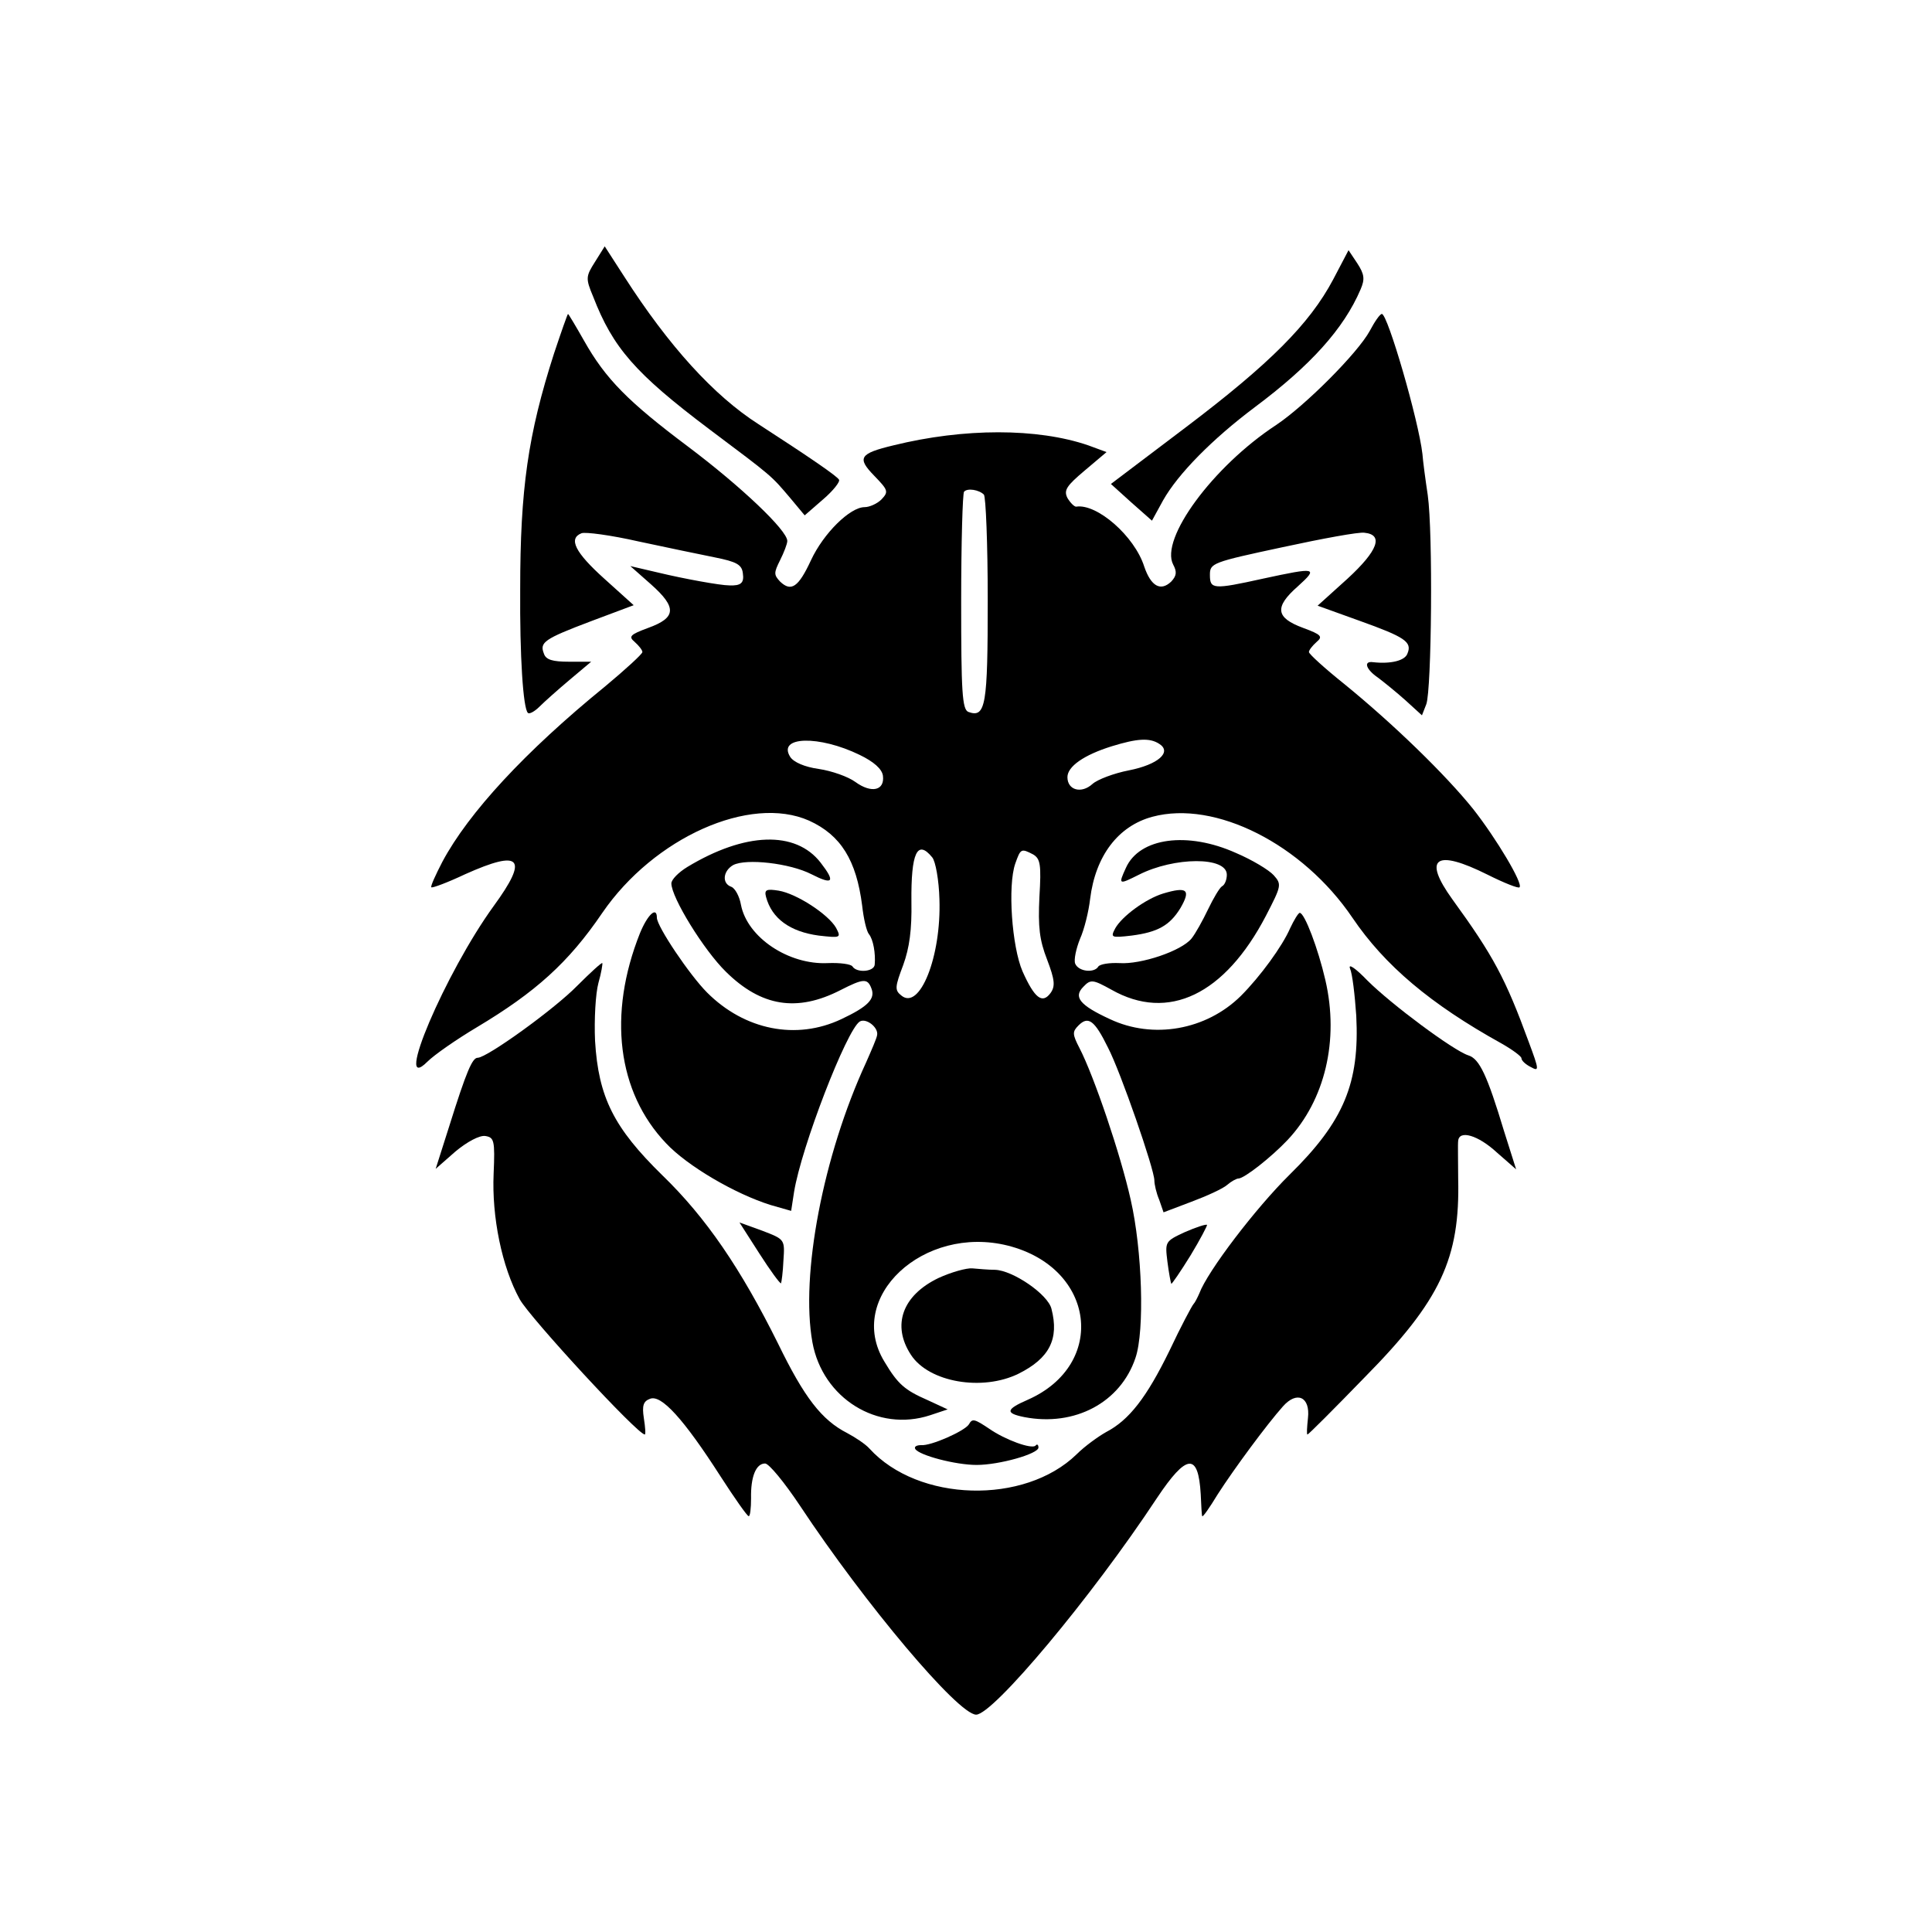 <?xml version="1.0" standalone="no"?>
<!DOCTYPE svg PUBLIC "-//W3C//DTD SVG 20010904//EN"
 "http://www.w3.org/TR/2001/REC-SVG-20010904/DTD/svg10.dtd">
<svg version="1.0" xmlns="http://www.w3.org/2000/svg"
 width="400pt" height="400pt" viewBox="0 0 400 400"
 preserveAspectRatio="xMidYMid meet">
<g transform="translate(0,400) scale(0.1,-0.1)"
fill="#000000" stroke="none">
<path d="M1232 3458 c-19 -30 -20 -34 -4 -72 41 -106 87 -159 241 -275 132
-99 127 -95 167 -142 l30 -36 38 33 c21 18 36 37 33 41 -5 8 -59 45 -167 115
-92 59 -185 161 -278 306 l-40 62 -20 -32z"/>
<path d="M2760 3421 c-49 -92 -131 -174 -304 -305 l-156 -118 42 -38 43 -38
23 42 c31 55 102 127 190 193 115 86 184 162 219 244 9 21 8 31 -7 54 l-18 27
-32 -61z"/>
<path d="M1147 3268 c-54 -168 -70 -281 -70 -488 -1 -138 6 -247 16 -256 3 -3
14 3 24 13 10 10 38 35 63 56 l44 37 -46 0 c-34 0 -48 4 -52 17 -9 23 0 30 98
67 l88 33 -61 55 c-60 54 -75 83 -47 94 8 3 61 -4 118 -17 56 -12 128 -27 158
-33 45 -9 56 -15 58 -33 3 -20 -4 -26 -28 -25 -19 0 -95 14 -145 26 l-60 14
43 -38 c54 -48 52 -69 -6 -90 -38 -14 -41 -18 -28 -29 9 -8 16 -17 16 -21 0
-4 -35 -36 -77 -71 -166 -135 -283 -262 -337 -363 -14 -27 -25 -51 -23 -53 2
-2 34 10 70 27 116 52 132 34 59 -66 -100 -138 -209 -394 -137 -322 14 14 60
46 102 71 122 73 190 134 260 237 107 156 306 245 428 191 66 -30 98 -82 110
-176 3 -27 9 -53 14 -59 9 -11 14 -40 12 -63 -1 -15 -37 -18 -46 -4 -3 5 -26
8 -51 7 -81 -4 -167 53 -180 121 -3 17 -12 34 -20 37 -20 7 -17 33 4 45 27 14
117 4 162 -19 45 -23 50 -16 19 24 -52 67 -157 63 -276 -9 -18 -11 -33 -26
-33 -34 0 -29 67 -138 113 -183 73 -72 147 -84 237 -38 47 24 56 25 64 4 9
-22 -7 -38 -62 -64 -93 -44 -200 -23 -278 55 -36 36 -104 137 -104 155 0 24
-19 7 -35 -32 -67 -168 -47 -329 54 -435 44 -47 143 -105 217 -128 l42 -12 6
39 c15 93 109 336 136 353 13 8 39 -12 36 -28 -1 -7 -12 -32 -23 -57 -89 -193
-136 -440 -111 -579 21 -116 135 -187 244 -151 l36 12 -41 19 c-48 21 -62 33
-90 80 -81 133 81 284 256 240 181 -46 206 -246 41 -319 -46 -20 -47 -28 -7
-36 104 -20 199 30 230 123 19 56 14 222 -10 327 -21 94 -76 256 -106 314 -15
29 -15 34 -2 47 20 20 33 11 61 -46 26 -50 96 -252 96 -275 0 -8 4 -26 10 -40
l9 -26 58 22 c32 12 65 27 74 35 8 7 19 13 23 13 12 0 68 44 102 80 77 82 107
206 78 331 -15 65 -43 139 -53 139 -3 0 -12 -15 -20 -32 -16 -37 -62 -100
-102 -140 -72 -71 -182 -90 -271 -48 -63 29 -76 46 -55 67 15 16 20 15 58 -6
118 -67 235 -10 320 153 32 62 33 65 16 84 -10 11 -45 32 -78 46 -100 45 -200
32 -228 -31 -16 -35 -15 -35 27 -14 73 37 182 38 182 0 0 -10 -4 -21 -10 -24
-5 -3 -18 -25 -29 -48 -11 -23 -26 -50 -34 -60 -21 -26 -105 -54 -149 -51 -21
1 -40 -2 -44 -7 -8 -14 -41 -11 -48 6 -3 8 2 31 10 51 9 20 18 57 21 83 11 89
58 151 129 170 130 35 311 -57 414 -209 67 -99 162 -179 308 -260 23 -13 42
-27 42 -31 0 -5 9 -13 19 -18 18 -10 18 -7 -4 52 -48 131 -73 178 -158 295
-62 86 -35 105 73 51 34 -17 64 -29 66 -26 8 7 -48 101 -96 162 -57 71 -165
176 -267 259 -40 32 -73 62 -73 66 0 4 7 13 16 21 13 11 10 15 -28 29 -57 21
-60 43 -11 86 43 39 39 40 -72 16 -104 -23 -110 -22 -110 8 0 24 5 26 150 57
83 18 159 32 170 30 40 -4 28 -37 -35 -95 l-62 -56 86 -31 c95 -34 110 -44
100 -68 -5 -15 -35 -22 -71 -18 -21 3 -15 -15 10 -32 12 -9 38 -30 57 -47 l34
-31 9 23 c11 30 14 355 3 433 -5 33 -10 71 -11 85 -8 70 -72 290 -84 290 -4 0
-15 -16 -25 -35 -25 -46 -134 -155 -194 -195 -131 -86 -241 -236 -213 -289 8
-15 7 -23 -4 -35 -22 -21 -42 -10 -56 31 -20 63 -98 131 -141 124 -4 0 -12 8
-18 18 -8 16 -2 25 36 57 l45 38 -38 14 c-105 36 -257 36 -403 0 -71 -17 -76
-26 -40 -63 29 -30 30 -33 15 -49 -9 -9 -25 -16 -35 -16 -30 0 -85 -54 -111
-110 -26 -56 -41 -66 -64 -44 -13 14 -13 18 0 44 8 16 15 34 15 40 0 22 -96
113 -205 195 -124 93 -171 140 -216 220 -17 30 -32 55 -33 55 -1 0 -14 -37
-29 -82z m890 -292 c4 -4 8 -102 8 -218 0 -218 -4 -245 -40 -232 -13 5 -15 42
-15 228 0 123 3 225 6 228 7 8 31 4 41 -6z m-257 -539 c29 -14 46 -29 48 -43
4 -31 -24 -37 -57 -13 -15 11 -49 23 -76 27 -29 4 -52 14 -59 25 -27 43 60 45
144 4z m620 23 c27 -17 -2 -43 -63 -55 -31 -6 -65 -19 -75 -28 -23 -21 -52
-13 -52 14 0 22 34 46 92 64 52 16 78 18 98 5z m-470 -235 c7 -8 14 -48 15
-87 4 -119 -41 -231 -79 -199 -14 11 -13 18 4 63 13 36 18 73 17 131 -1 101
12 130 43 92z m209 6 c15 -9 17 -21 13 -88 -3 -62 0 -89 16 -130 16 -42 17
-55 7 -69 -17 -23 -33 -11 -58 45 -22 51 -31 177 -15 223 11 31 12 32 37 19z"/>
<path d="M1586 2143 c12 -45 50 -72 109 -80 45 -5 47 -5 36 16 -16 28 -82 71
-119 77 -25 4 -30 2 -26 -13z"/>
<path d="M2408 2150 c-36 -11 -85 -47 -99 -72 -10 -19 -9 -20 34 -15 54 7 79
21 101 57 22 38 14 45 -36 30z"/>
<path d="M1195 1959 c-48 -49 -187 -149 -206 -149 -11 0 -23 -27 -59 -142
l-28 -88 41 36 c24 20 50 34 62 32 18 -3 20 -9 17 -78 -4 -89 17 -193 54 -260
21 -38 244 -280 259 -280 2 0 1 15 -2 34 -4 26 -1 35 13 40 23 9 69 -41 146
-161 29 -45 55 -82 58 -82 3 -1 5 16 5 37 -1 44 10 72 29 72 8 0 40 -39 72
-87 135 -204 328 -433 365 -433 35 0 238 242 374 448 62 93 86 95 91 8 1 -23
2 -43 3 -45 1 -3 15 17 32 45 34 53 102 145 135 182 29 33 57 20 52 -24 -2
-19 -3 -34 -1 -34 2 0 55 53 118 118 158 160 198 247 194 412 0 36 -1 71 0 78
2 23 41 12 80 -24 l40 -35 -25 79 c-35 116 -51 150 -74 157 -31 10 -160 106
-209 155 -24 25 -40 36 -36 25 5 -11 10 -55 13 -98 7 -139 -25 -218 -138 -329
-70 -69 -170 -200 -187 -246 -4 -9 -9 -19 -12 -22 -3 -3 -26 -46 -50 -97 -47
-96 -83 -143 -131 -168 -16 -9 -44 -29 -61 -46 -108 -105 -328 -99 -429 12 -8
9 -29 23 -46 32 -53 27 -89 74 -143 185 -77 155 -149 261 -240 349 -100 98
-132 161 -139 278 -2 44 1 98 7 120 6 21 9 40 8 41 -1 2 -25 -20 -52 -47z"/>
<path d="M1572 1405 c23 -36 43 -63 45 -62 1 2 4 23 5 47 3 44 3 44 -44 62
l-47 17 41 -64z"/>
<path d="M2453 1449 c-41 -19 -41 -20 -36 -61 3 -24 7 -44 8 -46 1 -1 19 25
40 59 20 33 35 62 34 63 -2 2 -23 -5 -46 -15z"/>
<path d="M1943 1354 c-75 -36 -97 -98 -57 -159 37 -57 148 -76 223 -39 64 32
84 72 68 134 -7 30 -80 80 -117 81 -14 0 -35 2 -47 3 -12 1 -44 -8 -70 -20z"/>
<path d="M2006 1051 c-9 -14 -79 -45 -99 -43 -9 0 -15 -3 -12 -8 8 -13 83 -33
127 -33 47 0 128 23 128 36 0 6 -3 8 -6 4 -8 -8 -63 12 -96 35 -30 20 -35 22
-42 9z"/>
</g>
</svg>
